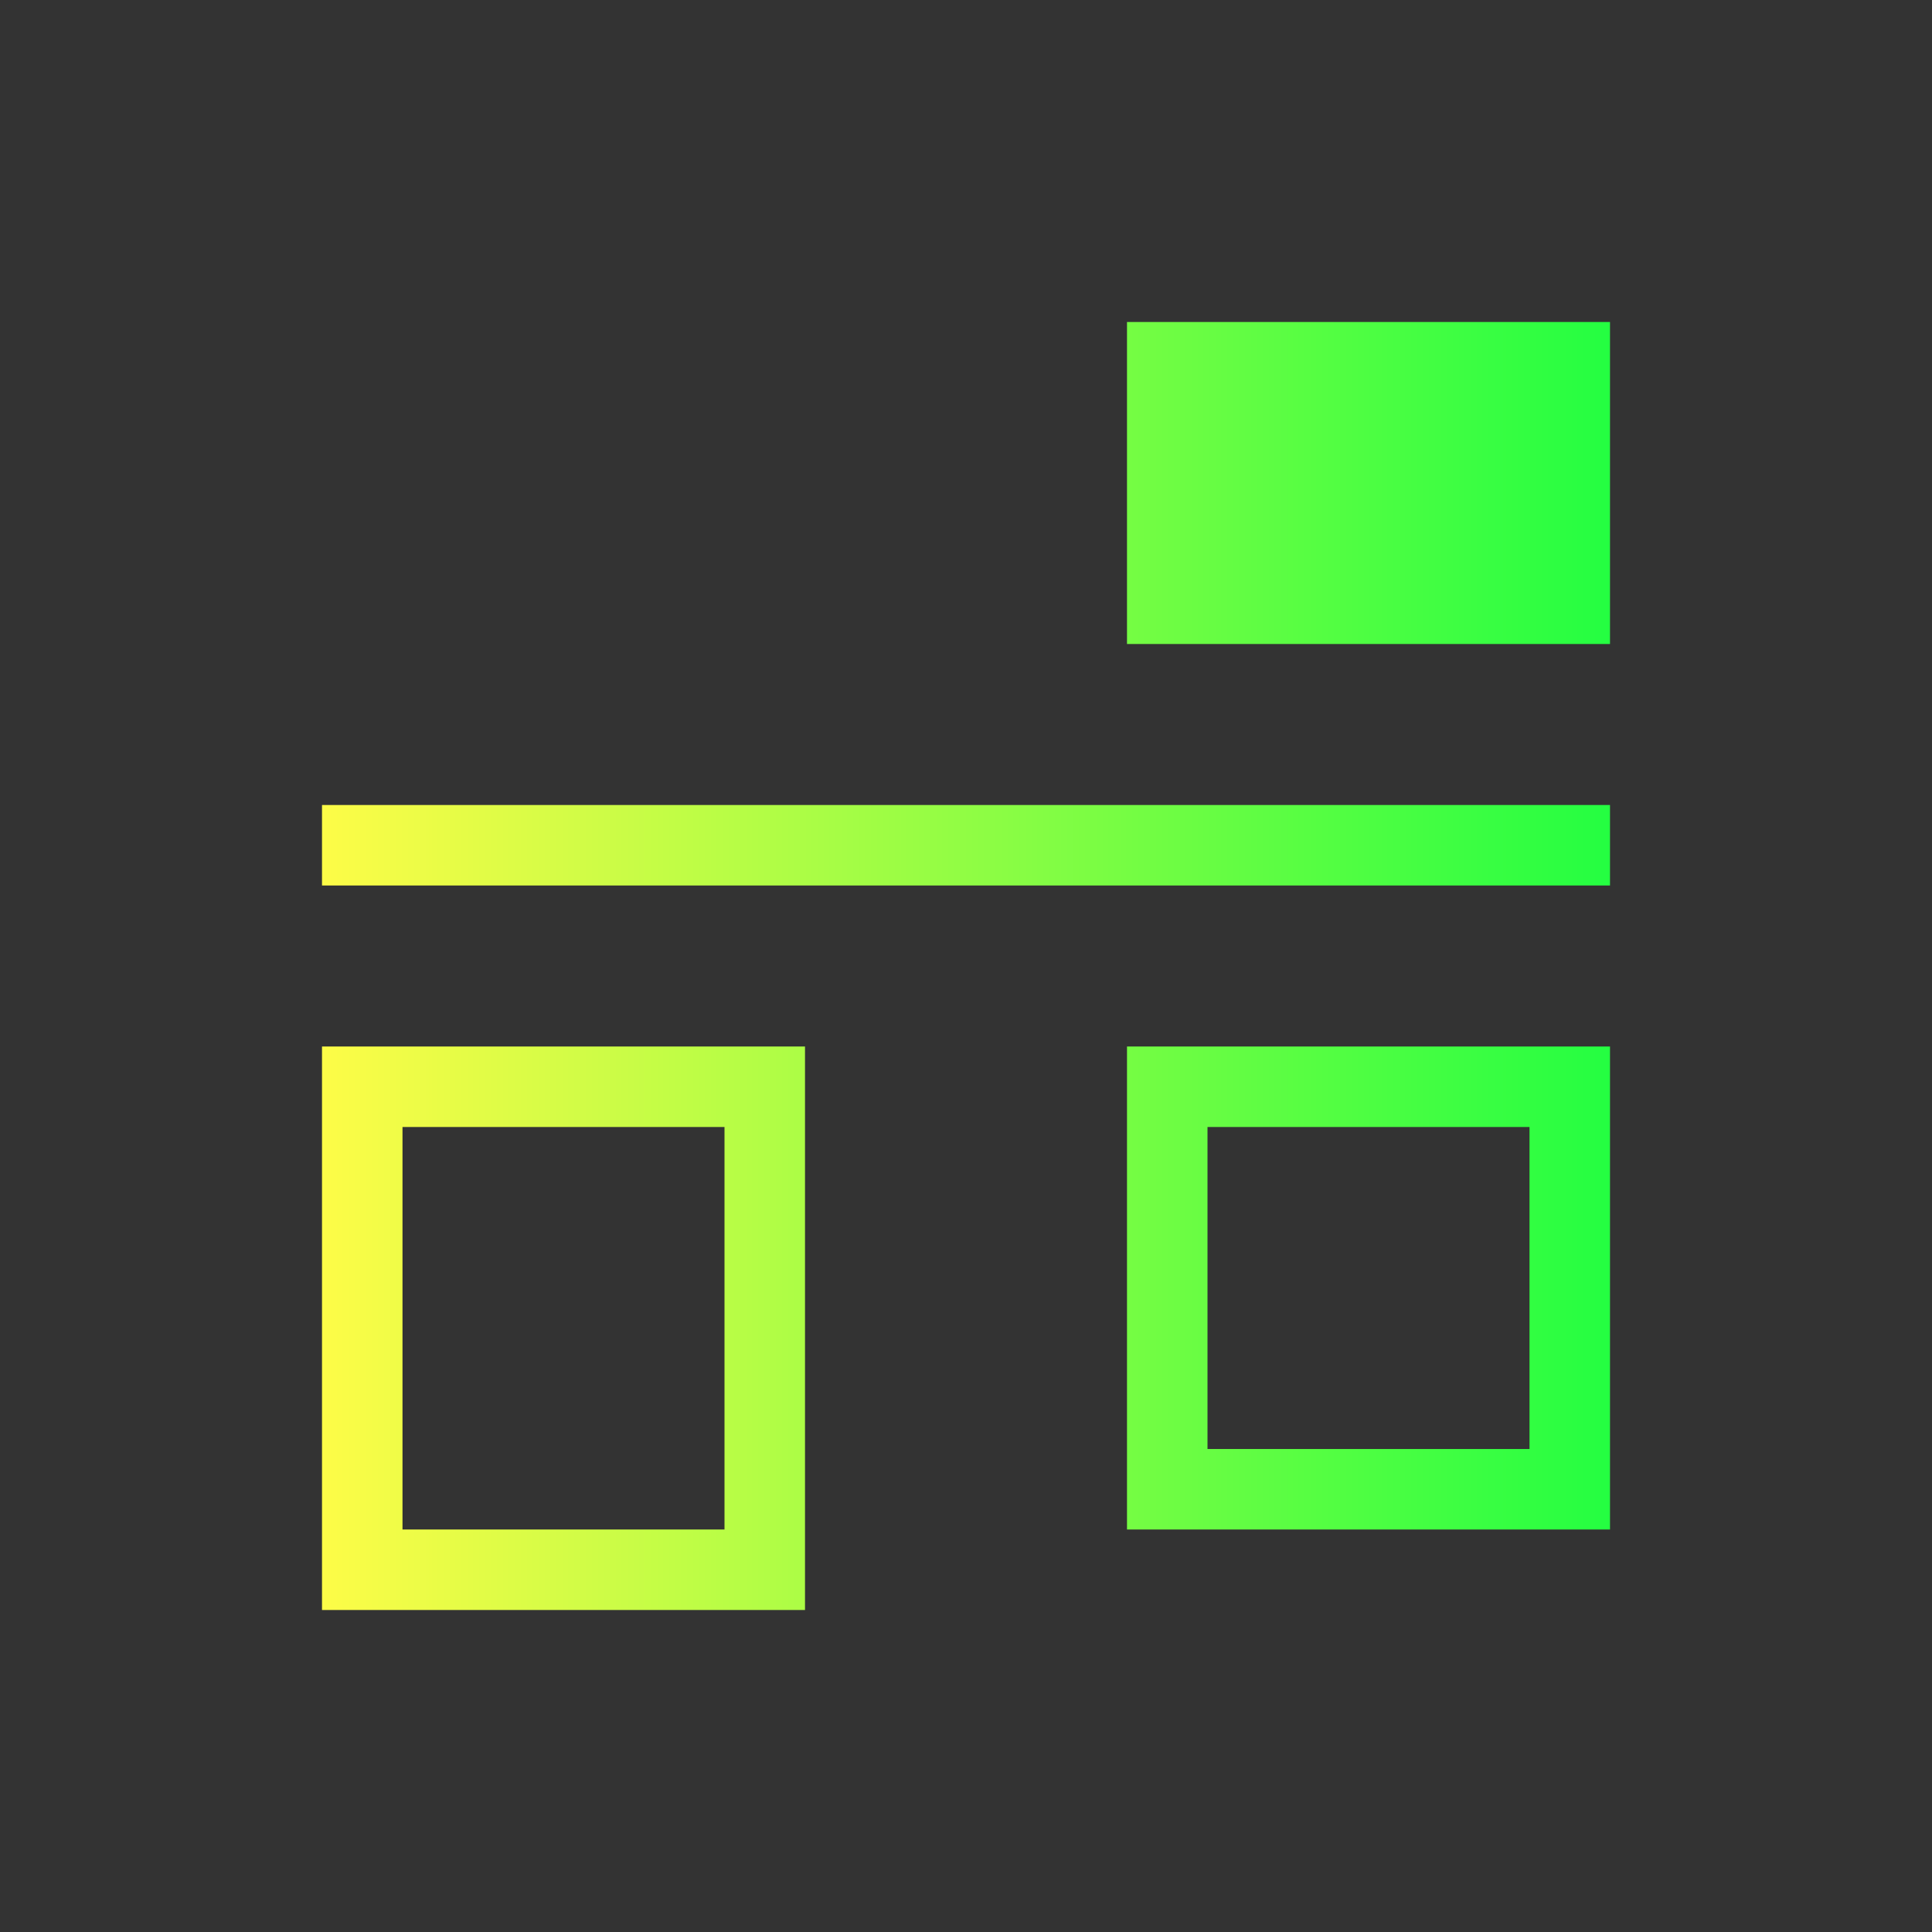 <svg width="24" height="24" viewBox="0 0 24 24" fill="none" xmlns="http://www.w3.org/2000/svg">
<rect x="0" y="0" width="24" height="24" fill="#333333" stroke="none"/>
<path d="M14 4V7V8H19H20V5V4H14ZM4 10V11H20V10H4ZM4 13V19V20H9H10V14V13H4ZM14 13V19H20V13H14ZM5 14H9V19H5V14ZM15 14H19V18H15V14Z" fill="url(#paint0_linear_10_14877)"/>
<defs>
<linearGradient id="paint0_linear_10_14877" x1="4" y1="12" x2="20" y2="12" gradientUnits="userSpaceOnUse">
<stop stop-color="#FDFC47"/>
<stop offset="1" stop-color="#24FE41"/>
</linearGradient>
</defs>
</svg>
